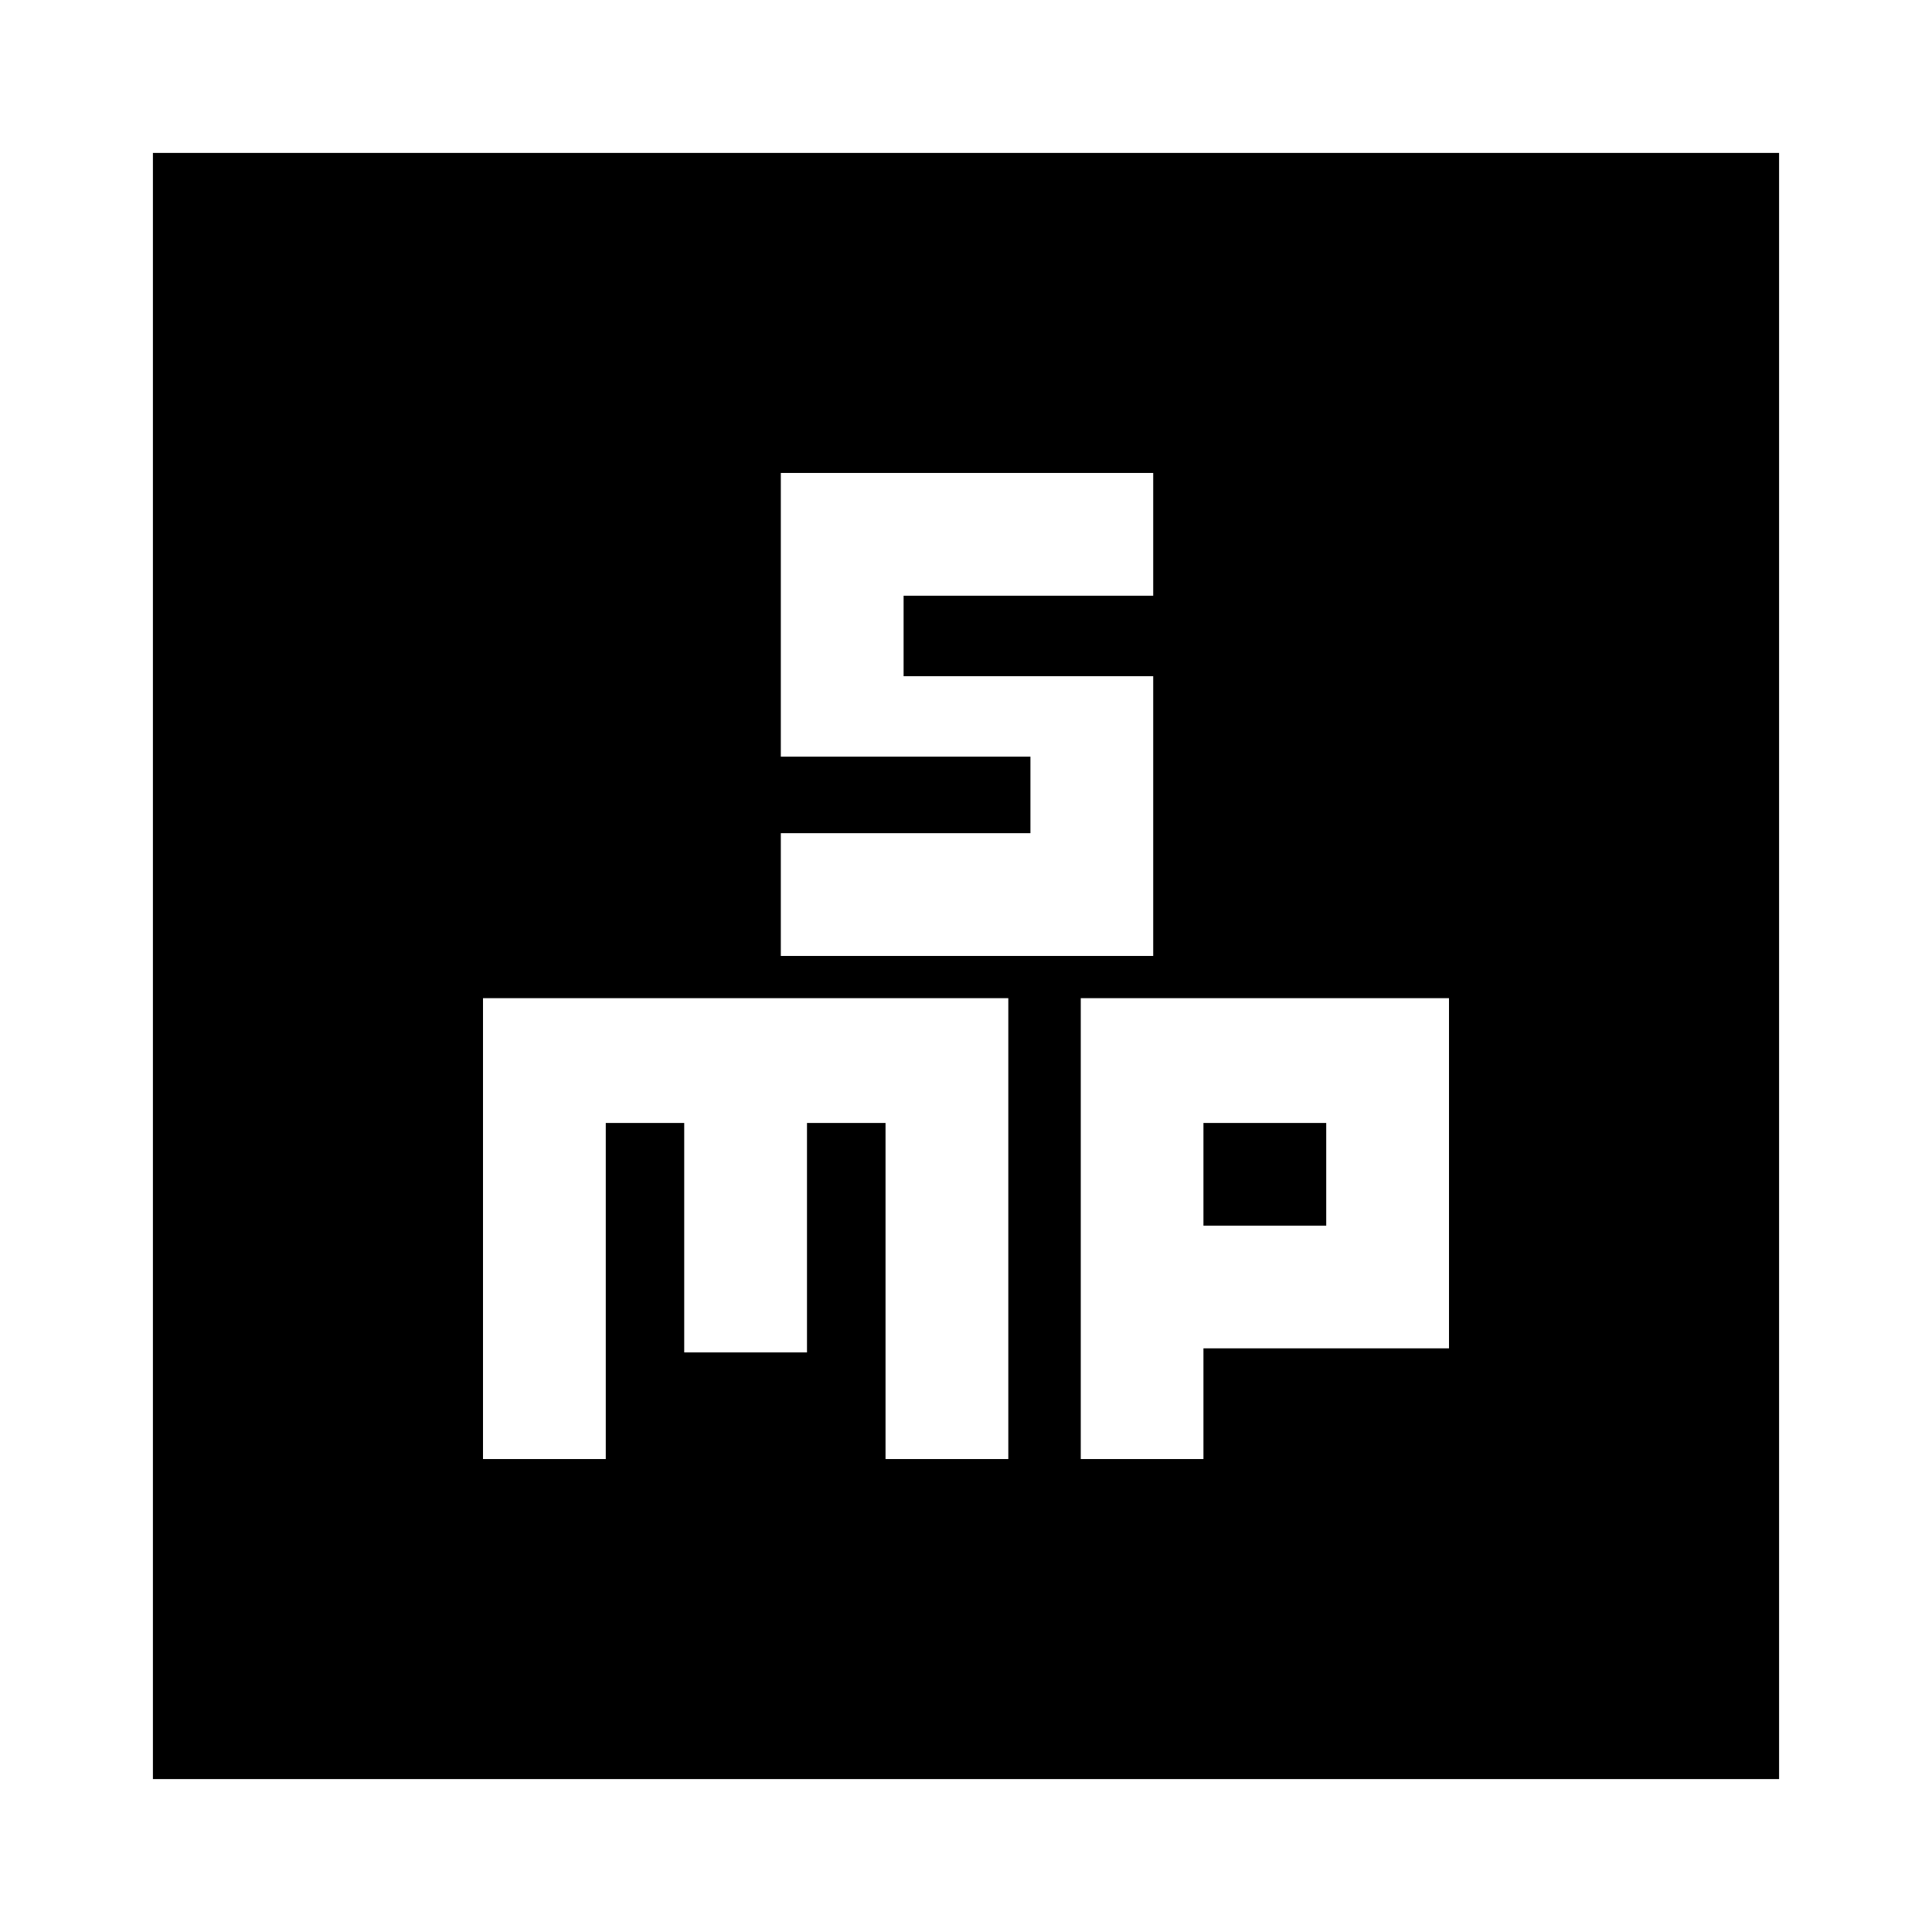 <svg xmlns="http://www.w3.org/2000/svg" height="20" width="20"><path d="M8.083 9.896h3.855V7H9.354v-.833h2.584V4.896H8.083v2.937h2.584v.792H8.083Zm-6.5 8.521V1.583h16.834v16.834ZM5 15.104h1.271v-3.479h.812V14h1.271v-2.375h.813v3.479h1.271v-4.771H5Zm6.188 0h1.27v-1.146H15v-3.625h-3.812Zm1.27-3.479h1.271v1.063h-1.271Z"/></svg>